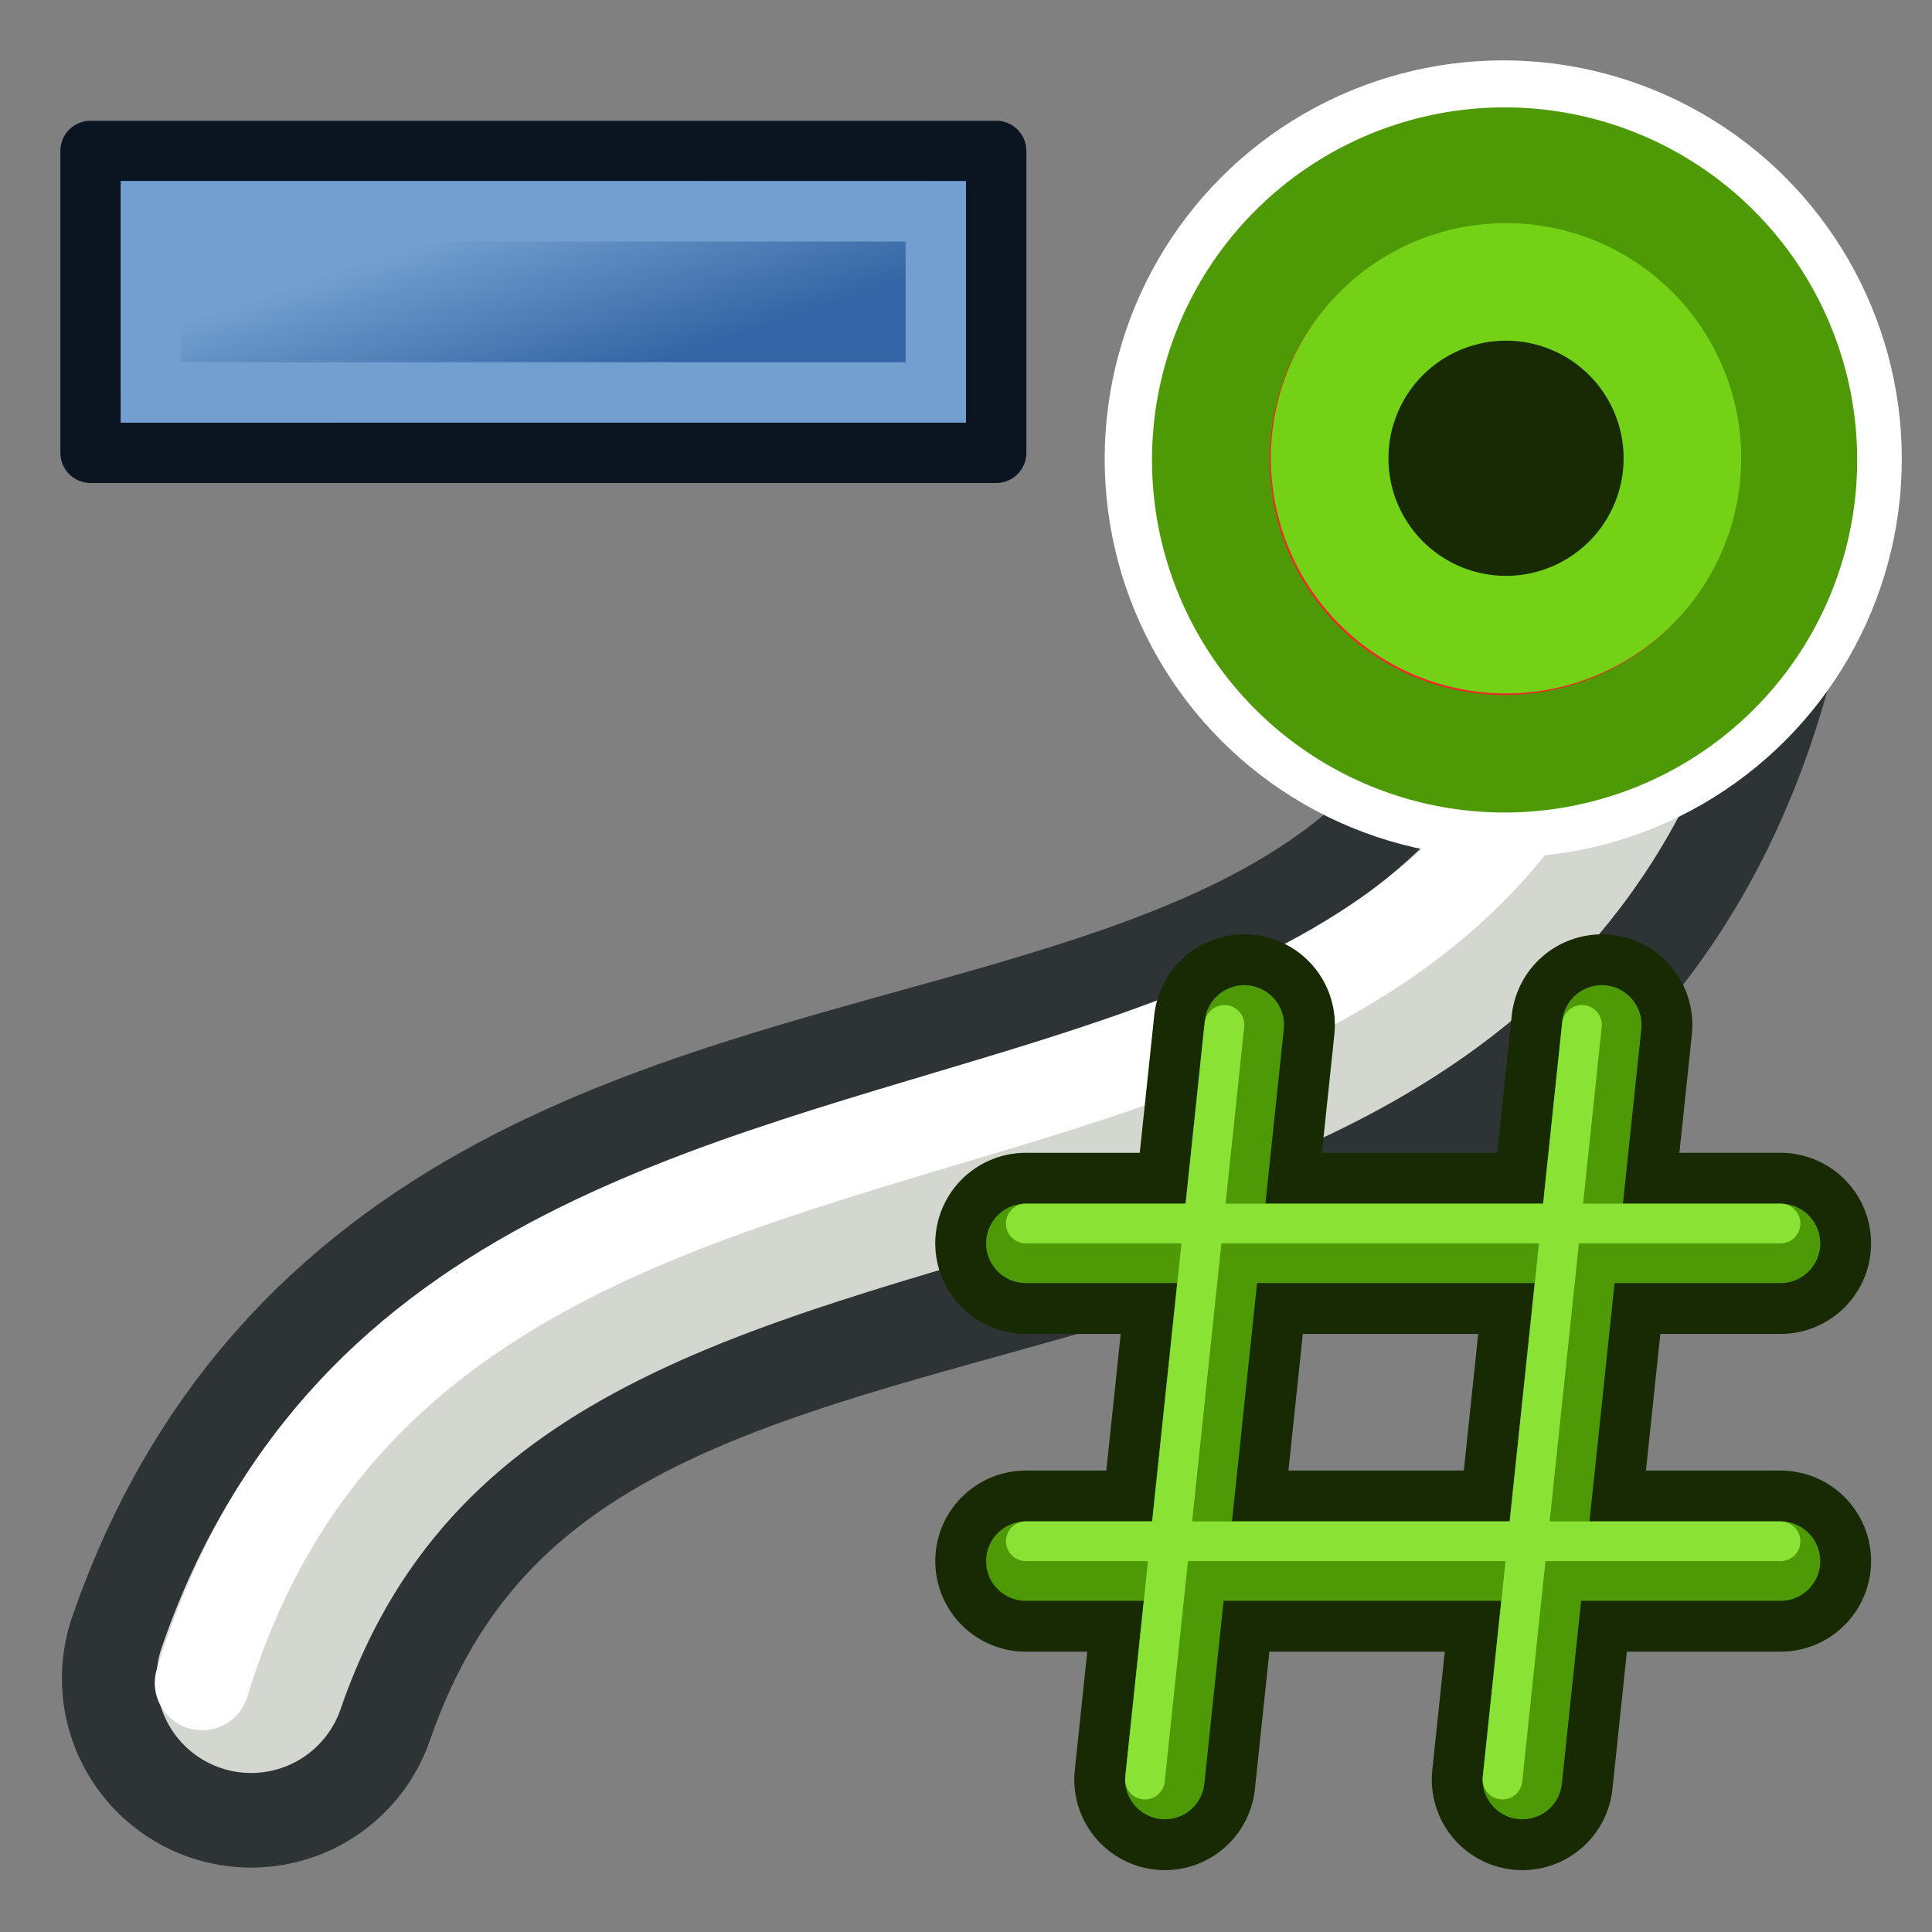 <?xml version="1.0" encoding="UTF-8" standalone="no"?>
<svg width="64px" height="64px" id="svg2918" version="1.1" xmlns:xlink="http://www.w3.org/1999/xlink" xmlns="http://www.w3.org/2000/svg" xmlns:svg="http://www.w3.org/2000/svg" xmlns:rdf="http://www.w3.org/1999/02/22-rdf-syntax-ns#" xmlns:cc="http://creativecommons.org/ns#" xmlns:dc="http://purl.org/dc/elements/1.1/">
  <rect width="100%" height="100%" fill="#808080" stroke="none"/>
  <title id="title934">Sketcher_BSplineDecreaseKnotMultiplicity</title>
  <defs id="defs2920">
    <linearGradient id="linearGradient3144">
      <stop style="stop-color:#ffffff;stop-opacity:1" offset="0" id="stop3146" />
      <stop style="stop-color:#ffffff;stop-opacity:0" offset="1" id="stop3148" />
    </linearGradient>
    <linearGradient id="linearGradient3144-3">
      <stop style="stop-color:#ffffff;stop-opacity:1" offset="0" id="stop3146-1" />
      <stop style="stop-color:#ffffff;stop-opacity:0" offset="1" id="stop3148-5" />
    </linearGradient>
    <radialGradient xlink:href="#linearGradient3144" id="radialGradient3958" gradientUnits="userSpaceOnUse" gradientTransform="matrix(1,0,0,0.699,0,202.829)" cx="225.264" cy="672.797" fx="225.264" fy="672.797" r="34.345" />
    <radialGradient xlink:href="#linearGradient3144-3" id="radialGradient3960" gradientUnits="userSpaceOnUse" gradientTransform="matrix(1,0,0,0.699,0,202.829)" cx="225.264" cy="672.797" fx="225.264" fy="672.797" r="34.345" />
    <radialGradient xlink:href="#linearGradient3144" id="radialGradient3042" gradientUnits="userSpaceOnUse" gradientTransform="matrix(1,0,0,0.699,0,202.829)" cx="225.264" cy="672.797" fx="225.264" fy="672.797" r="34.345" />
    <radialGradient xlink:href="#linearGradient3144" id="radialGradient3068" gradientUnits="userSpaceOnUse" gradientTransform="matrix(1,0,0,0.699,0,202.829)" cx="225.264" cy="672.797" fx="225.264" fy="672.797" r="34.345" />
    <radialGradient xlink:href="#linearGradient3144" id="radialGradient3880" gradientUnits="userSpaceOnUse" gradientTransform="matrix(1,0,0,0.699,0,202.829)" cx="225.264" cy="672.797" fx="225.264" fy="672.797" r="34.345" />
    <radialGradient xlink:href="#linearGradient3144" id="radialGradient4654" gradientUnits="userSpaceOnUse" gradientTransform="matrix(1,0,0,0.699,0,202.829)" cx="225.264" cy="672.797" fx="225.264" fy="672.797" r="34.345" />
    <radialGradient xlink:href="#linearGradient3144" id="radialGradient4693" gradientUnits="userSpaceOnUse" gradientTransform="matrix(1,0,0,0.699,0,202.829)" cx="225.264" cy="672.797" fx="225.264" fy="672.797" r="34.345" />
    <linearGradient y2="5" x2="-22" y1="18" x1="-18" gradientUnits="userSpaceOnUse" id="linearGradient3131-2" xlink:href="#linearGradient3836-9-3-9" />
    <linearGradient id="linearGradient3836-9-3-9">
      <stop style="stop-color:#a40000;stop-opacity:1" offset="0" id="stop3838-8-5-1" />
      <stop style="stop-color:#ef2929;stop-opacity:1" offset="1" id="stop3840-1-6-2" />
    </linearGradient>
    <linearGradient y2="5" x2="-22" y1="18" x1="-18" gradientUnits="userSpaceOnUse" id="linearGradient3171-7" xlink:href="#linearGradient3836-9-3-6-0" />
    <linearGradient id="linearGradient3836-9-3-6-0">
      <stop style="stop-color:#a40000;stop-opacity:1" offset="0" id="stop3838-8-5-7-9" />
      <stop style="stop-color:#ef2929;stop-opacity:1" offset="1" id="stop3840-1-6-5-3" />
    </linearGradient>
    <linearGradient xlink:href="#linearGradient3836-9-3" id="linearGradient3262" gradientUnits="userSpaceOnUse" x1="-18" y1="18" x2="-22" y2="5" />
    <linearGradient id="linearGradient3836-9-3">
      <stop style="stop-color:#a40000;stop-opacity:1" offset="0" id="stop3838-8-5" />
      <stop style="stop-color:#ef2929;stop-opacity:1" offset="1" id="stop3840-1-6" />
    </linearGradient>
    <linearGradient id="linearGradient3836-9-3-6">
      <stop style="stop-color:#a40000;stop-opacity:1" offset="0" id="stop3838-8-5-7" />
      <stop style="stop-color:#ef2929;stop-opacity:1" offset="1" id="stop3840-1-6-5" />
    </linearGradient>
    <linearGradient xlink:href="#linearGradient3836-9-3-6-7" id="linearGradient3264-1" gradientUnits="userSpaceOnUse" x1="-18" y1="18" x2="-22" y2="5" gradientTransform="matrix(0.937,0,0,0.937,-1.223,0.707)" />
    <linearGradient id="linearGradient3836-9-3-6-7">
      <stop style="stop-color:#a40000;stop-opacity:1" offset="0" id="stop3838-8-5-7-4" />
      <stop style="stop-color:#ef2929;stop-opacity:1" offset="1" id="stop3840-1-6-5-0" />
    </linearGradient>
    <linearGradient xlink:href="#linearGradient3836-9-3-6-4" id="linearGradient3264-9" gradientUnits="userSpaceOnUse" x1="-18" y1="18" x2="-22" y2="5" gradientTransform="matrix(0.937,0,0,0.937,-1.223,0.707)" />
    <linearGradient id="linearGradient3836-9-3-6-4">
      <stop style="stop-color:#a40000;stop-opacity:1" offset="0" id="stop3838-8-5-7-8" />
      <stop style="stop-color:#ef2929;stop-opacity:1" offset="1" id="stop3840-1-6-5-8" />
    </linearGradient>
    <linearGradient xlink:href="#linearGradient3836-9-3-6-1" id="linearGradient3264-17" gradientUnits="userSpaceOnUse" x1="-18" y1="18" x2="-22" y2="5" gradientTransform="matrix(0.937,0,0,0.937,-1.223,0.707)" />
    <linearGradient id="linearGradient3836-9-3-6-1">
      <stop style="stop-color:#a40000;stop-opacity:1" offset="0" id="stop3838-8-5-7-1" />
      <stop style="stop-color:#ef2929;stop-opacity:1" offset="1" id="stop3840-1-6-5-5" />
    </linearGradient>
    <linearGradient xlink:href="#linearGradient3836-9-3-6-2" id="linearGradient3264-3" gradientUnits="userSpaceOnUse" x1="-18" y1="18" x2="-22" y2="5" gradientTransform="matrix(0.937,0,0,0.937,-1.223,0.707)" />
    <linearGradient id="linearGradient3836-9-3-6-2">
      <stop style="stop-color:#a40000;stop-opacity:1" offset="0" id="stop3838-8-5-7-2" />
      <stop style="stop-color:#ef2929;stop-opacity:1" offset="1" id="stop3840-1-6-5-1" />
    </linearGradient>
    <linearGradient xlink:href="#linearGradient3836-9-3-3" id="linearGradient3262-5" gradientUnits="userSpaceOnUse" x1="-18" y1="18" x2="-22" y2="5" />
    <linearGradient id="linearGradient3836-9-3-3">
      <stop style="stop-color:#a40000;stop-opacity:1" offset="0" id="stop3838-8-5-5" />
      <stop style="stop-color:#ef2929;stop-opacity:1" offset="1" id="stop3840-1-6-6" />
    </linearGradient>
    <linearGradient xlink:href="#linearGradient3836-9-3-6-29" id="linearGradient3264" gradientUnits="userSpaceOnUse" x1="-18" y1="18" x2="-22" y2="5" />
    <linearGradient id="linearGradient3836-9-3-6-29">
      <stop style="stop-color:#a40000;stop-opacity:1" offset="0" id="stop3838-8-5-7-12" />
      <stop style="stop-color:#ef2929;stop-opacity:1" offset="1" id="stop3840-1-6-5-7" />
    </linearGradient>
    <linearGradient y2="5" x2="-22" y1="18" x1="-18" gradientUnits="userSpaceOnUse" id="linearGradient3131-2-0" xlink:href="#linearGradient3836-9-3-9-9" />
    <linearGradient id="linearGradient3836-9-3-9-9">
      <stop style="stop-color:#a40000;stop-opacity:1" offset="0" id="stop3838-8-5-1-3" />
      <stop style="stop-color:#ef2929;stop-opacity:1" offset="1" id="stop3840-1-6-2-6" />
    </linearGradient>
    <linearGradient y2="5" x2="-22" y1="18" x1="-18" gradientUnits="userSpaceOnUse" id="linearGradient3171-7-0" xlink:href="#linearGradient3836-9-3-6-0-6" />
    <linearGradient id="linearGradient3836-9-3-6-0-6">
      <stop style="stop-color:#a40000;stop-opacity:1" offset="0" id="stop3838-8-5-7-9-2" />
      <stop style="stop-color:#ef2929;stop-opacity:1" offset="1" id="stop3840-1-6-5-3-6" />
    </linearGradient>
    <linearGradient xlink:href="#linearGradient3836-9-3-6-29-8" id="linearGradient3937-1" gradientUnits="userSpaceOnUse" gradientTransform="matrix(0.714,0,0,0.714,-5.531,3.26)" x1="-18" y1="18" x2="-22" y2="5" />
    <linearGradient id="linearGradient3836-9-3-6-29-8">
      <stop style="stop-color:#a40000;stop-opacity:1" offset="0" id="stop3838-8-5-7-12-7" />
      <stop style="stop-color:#ef2929;stop-opacity:1" offset="1" id="stop3840-1-6-5-7-9" />
    </linearGradient>
    <linearGradient id="linearGradient3836-9-3-6-29-7">
      <stop style="stop-color:#a40000;stop-opacity:1" offset="0" id="stop3838-8-5-7-12-5" />
      <stop style="stop-color:#ef2929;stop-opacity:1" offset="1" id="stop3840-1-6-5-7-92" />
    </linearGradient>
    <linearGradient id="linearGradient3836-9-3-6-29-1">
      <stop style="stop-color:#a40000;stop-opacity:1" offset="0" id="stop3838-8-5-7-12-2" />
      <stop style="stop-color:#ef2929;stop-opacity:1" offset="1" id="stop3840-1-6-5-7-93" />
    </linearGradient>
    <linearGradient xlink:href="#linearGradient3836" id="linearGradient3850" x1="164.444" y1="161.22" x2="154.444" y2="131.22" gradientUnits="userSpaceOnUse" />
    <linearGradient id="linearGradient3836">
      <stop style="stop-color:#3465a4;stop-opacity:1" offset="0" id="stop3838" />
      <stop style="stop-color:#729fcf;stop-opacity:1" offset="1" id="stop3840" />
    </linearGradient>
    <linearGradient gradientTransform="translate(-188.444,-101.22)" y2="131.22" x2="154.444" y1="161.22" x1="164.444" gradientUnits="userSpaceOnUse" id="linearGradient3167" xlink:href="#linearGradient3836" />
    <linearGradient xlink:href="#linearGradient3836" id="linearGradient3112" gradientUnits="userSpaceOnUse" gradientTransform="translate(-188.444,-101.22)" x1="164.444" y1="161.22" x2="154.444" y2="131.22" />
    <linearGradient xlink:href="#linearGradient3836-6" id="linearGradient3850-3" x1="160.444" y1="149.22" x2="158.444" y2="143.22" gradientUnits="userSpaceOnUse" />
    <linearGradient id="linearGradient3836-6">
      <stop style="stop-color:#3465a4;stop-opacity:1" offset="0" id="stop3838-7" />
      <stop style="stop-color:#729fcf;stop-opacity:1" offset="1" id="stop3840-5" />
    </linearGradient>
    <linearGradient gradientTransform="translate(-141.444,-136.22)" y2="143.22" x2="158.444" y1="149.22" x1="160.444" gradientUnits="userSpaceOnUse" id="linearGradient3185" xlink:href="#linearGradient3836-6" />
  </defs>
  <g id="layer1">
    <g transform="matrix(-0.141,0.078,-0.019,-0.106,99.824,75.57)" id="g3177" />
    <g transform="matrix(-0.141,0.079,-0.021,-0.105,77.138,86.686)" id="g3185" />
    <path style="color:#000000;display:inline;overflow:visible;visibility:visible;fill:url(#linearGradient3185);fill-opacity:1;fill-rule:evenodd;stroke:#0b1521;stroke-width:2;stroke-linecap:butt;stroke-linejoin:round;stroke-miterlimit:4;stroke-dasharray:none;stroke-dashoffset:0;stroke-opacity:1;marker:none;enable-background:accumulate" d="M 13,5 V 5 H 3 v 10 h 10 v 0 h 10 v 0 H 33 V 5 H 23 v 0 z" id="rect3558-3" />
    <path style="fill:none;stroke:#729fcf;stroke-width:2;stroke-linecap:butt;stroke-linejoin:miter;stroke-opacity:1" d="m 5,7 h 10 v 0 h 6 v 0 h 10 v 6 H 21 v 0 h -6 v 0 H 5 Z" id="path3826-5" />
    <path id="path3266" d="M 55.708,12.98 C 54.199,48.109 17.1,30.199 8.319,55.598" style="fill:none;stroke:#2e3436;stroke-width:12.537;stroke-linecap:round;stroke-linejoin:miter;stroke-opacity:1" />
    <path id="path3266-9" d="M 55.706,8.285 C 58.063,48.42 17.265,29.604 8.319,55.598" style="fill:none;stroke:#d3d7cf;stroke-width:6.268;stroke-linecap:round;stroke-linejoin:miter;stroke-opacity:1" />
    <path id="path3266-9-2" d="M 54.081,8.285 C 57.671,46.812 15.237,27.733 6.694,55.749" style="fill:none;stroke:#ffffff;stroke-width:3.134;stroke-linecap:round;stroke-linejoin:miter;stroke-opacity:1" />
    <g id="g985">
      <path style="fill:none;stroke:#172a04;stroke-width:6;stroke-linecap:round;stroke-linejoin:round;stroke-miterlimit:4;stroke-dasharray:none;stroke-opacity:1" d="m 50.43,58.951 2.632,-25 M 33.982,51.714 h 25" id="path3047-3-6-3-2" />
      <path style="fill:none;stroke:#172a04;stroke-width:6;stroke-linecap:round;stroke-linejoin:round;stroke-miterlimit:4;stroke-dasharray:none;stroke-opacity:1" d="m 41.219,33.951 -2.632,25 M 58.982,41.188 h -25" id="path3047-3-6-2" />
      <path style="fill:none;stroke:#4e9a06;stroke-width:2.632;stroke-linecap:round;stroke-linejoin:round;stroke-opacity:1" d="m 41.219,33.951 -2.632,25 M 58.982,41.188 h -25" id="path3047-4" />
      <path style="fill:none;stroke:#4e9a06;stroke-width:2.632;stroke-linecap:round;stroke-linejoin:round;stroke-opacity:1" d="m 50.43,58.951 2.632,-25 M 33.982,51.714 h 25" id="path3047-6-7" />
      <path style="fill:none;stroke:#8ae234;stroke-width:1.316;stroke-linecap:round;stroke-linejoin:round;stroke-opacity:1" d="m 49.772,58.951 2.632,-25 M 33.982,51.056 h 25" id="path3047-3-7-6" />
      <path style="fill:none;stroke:#8ae234;stroke-width:1.316;stroke-linecap:round;stroke-linejoin:round;stroke-opacity:1" d="m 40.561,33.951 -2.632,25 M 58.982,40.53 h -25" id="path3047-3-4" />
    </g>
    <circle r="13.203" cy="15.203" cx="49.797" id="path945" style="fill:#ffffff;fill-rule:evenodd;stroke:none;stroke-width:1.363;stroke-linecap:butt;stroke-linejoin:miter;stroke-miterlimit:4;stroke-dasharray:none;paint-order:markers stroke fill" />
    <path style="fill:#ef2929;stroke:#4e9a06;stroke-width:3.894;stroke-miterlimit:4;stroke-dasharray:none;stroke-opacity:1" id="path4250-6-9-5-3-3" d="M 42.449,8.906 A 9.733,9.732 0 1 1 57.234,21.567 9.733,9.732 0 1 1 42.449,8.906 Z" />
    <path style="fill:#172a04;fill-opacity:1;stroke:#73d216;stroke-width:3.894;stroke-miterlimit:4;stroke-dasharray:none;stroke-opacity:1" id="path4250-7-0-1-6-5-4" d="m 45.403,11.439 a 5.842,5.842 0 1 1 8.874,7.599 5.842,5.842 0 0 1 -8.874,-7.599 z" />
  </g>
</svg>
